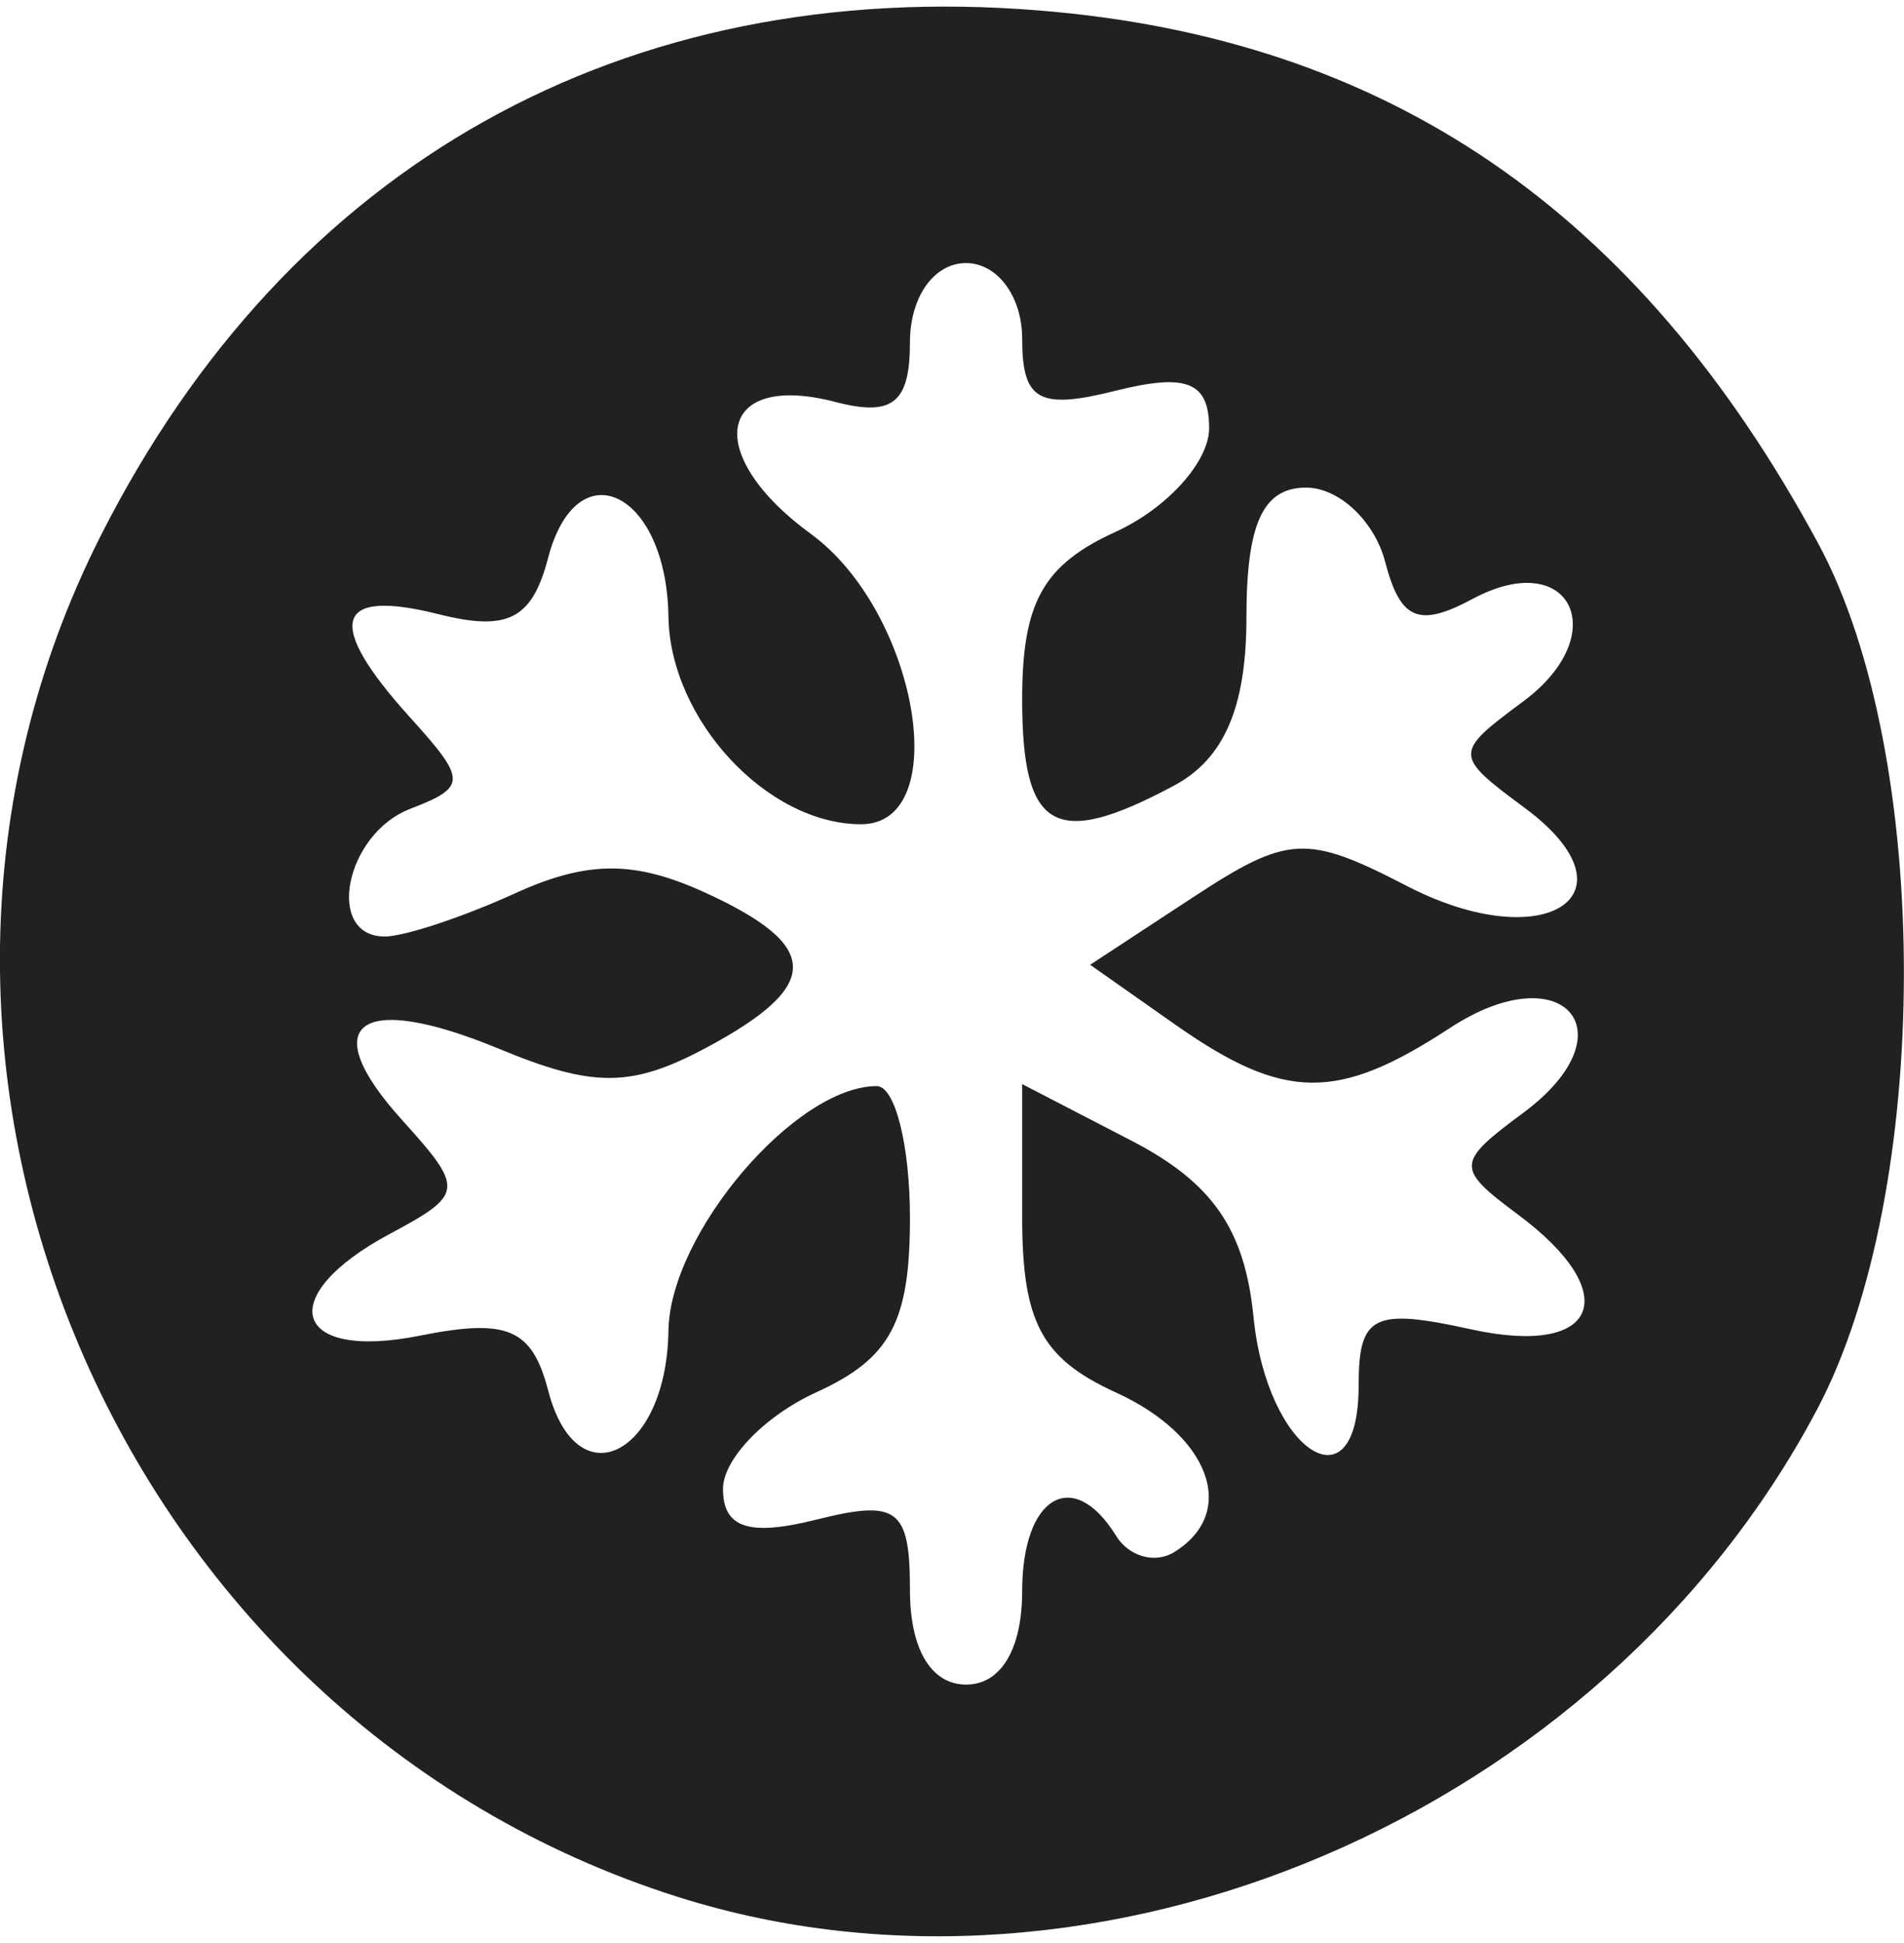 <svg width="50" height="51" xmlns="http://www.w3.org/2000/svg" viewBox="0 0 13.473 13.649"><title>sophie2 element ice</title><g fill="#212121" class="nc-icon-wrapper"><g id="layer1" transform="translate(43.952 -343.462)"><path d="M-39.155 356.832c-3.98-1.26-5.96-5.929-4.083-9.63 1.329-2.624 3.698-3.95 6.635-3.713 2.466.198 4.245 1.414 5.518 3.772.81 1.502.807 4.582-.009 6.123-1.517 2.866-5.081 4.39-8.061 3.448zm2.436-2.163c0-.67.36-.884.664-.392.091.148.277.2.412.116.454-.28.253-.827-.415-1.13-.524-.24-.661-.496-.661-1.24v-.94l.777.402c.57.296.798.625.86 1.244.094.956.744 1.38.744.486 0-.498.103-.55.794-.398.906.2 1.089-.252.33-.814-.438-.326-.436-.364.041-.717.767-.568.284-1.126-.519-.6-.794.52-1.17.517-1.934-.017l-.612-.43.732-.48c.669-.438.799-.445 1.51-.077.98.507 1.659.059.834-.552-.505-.374-.505-.388-.011-.754.64-.475.334-1.096-.358-.725-.383.205-.512.15-.62-.264-.076-.288-.327-.523-.559-.523-.305 0-.422.254-.422.917 0 .635-.157 1-.511 1.19-.844.452-1.076.32-1.076-.61 0-.685.148-.95.661-1.184.364-.166.662-.496.662-.733 0-.328-.159-.391-.662-.265-.542.136-.661.07-.661-.368 0-.299-.175-.535-.397-.535-.228 0-.397.24-.397.56 0 .43-.123.528-.529.422-.835-.218-.944.37-.173.933.755.55 1.016 2.054.356 2.054-.665 0-1.352-.74-1.363-1.469-.013-.884-.648-1.193-.852-.413-.113.432-.285.52-.776.396-.738-.185-.805.062-.199.732.401.443.401.49 0 .645-.46.176-.606.903-.18.903.138 0 .555-.138.925-.307.507-.23.84-.232 1.336-.006.832.379.835.66.013 1.1-.529.282-.798.284-1.464.008-.995-.412-1.308-.182-.686.505.44.487.436.523-.09.804-.824.442-.687.9.215.719.621-.124.793-.05.908.392.203.773.837.454.85-.427.01-.687.898-1.73 1.474-1.73.13 0 .235.42.235.932 0 .737-.138.994-.661 1.233-.364.165-.662.473-.662.684 0 .277.184.337.662.217.574-.144.661-.078.661.5 0 .417.15.667.397.667.247 0 .397-.25.397-.661z" id="path4925" fill="#212121" stroke-width=".07"></path></g></g></svg>